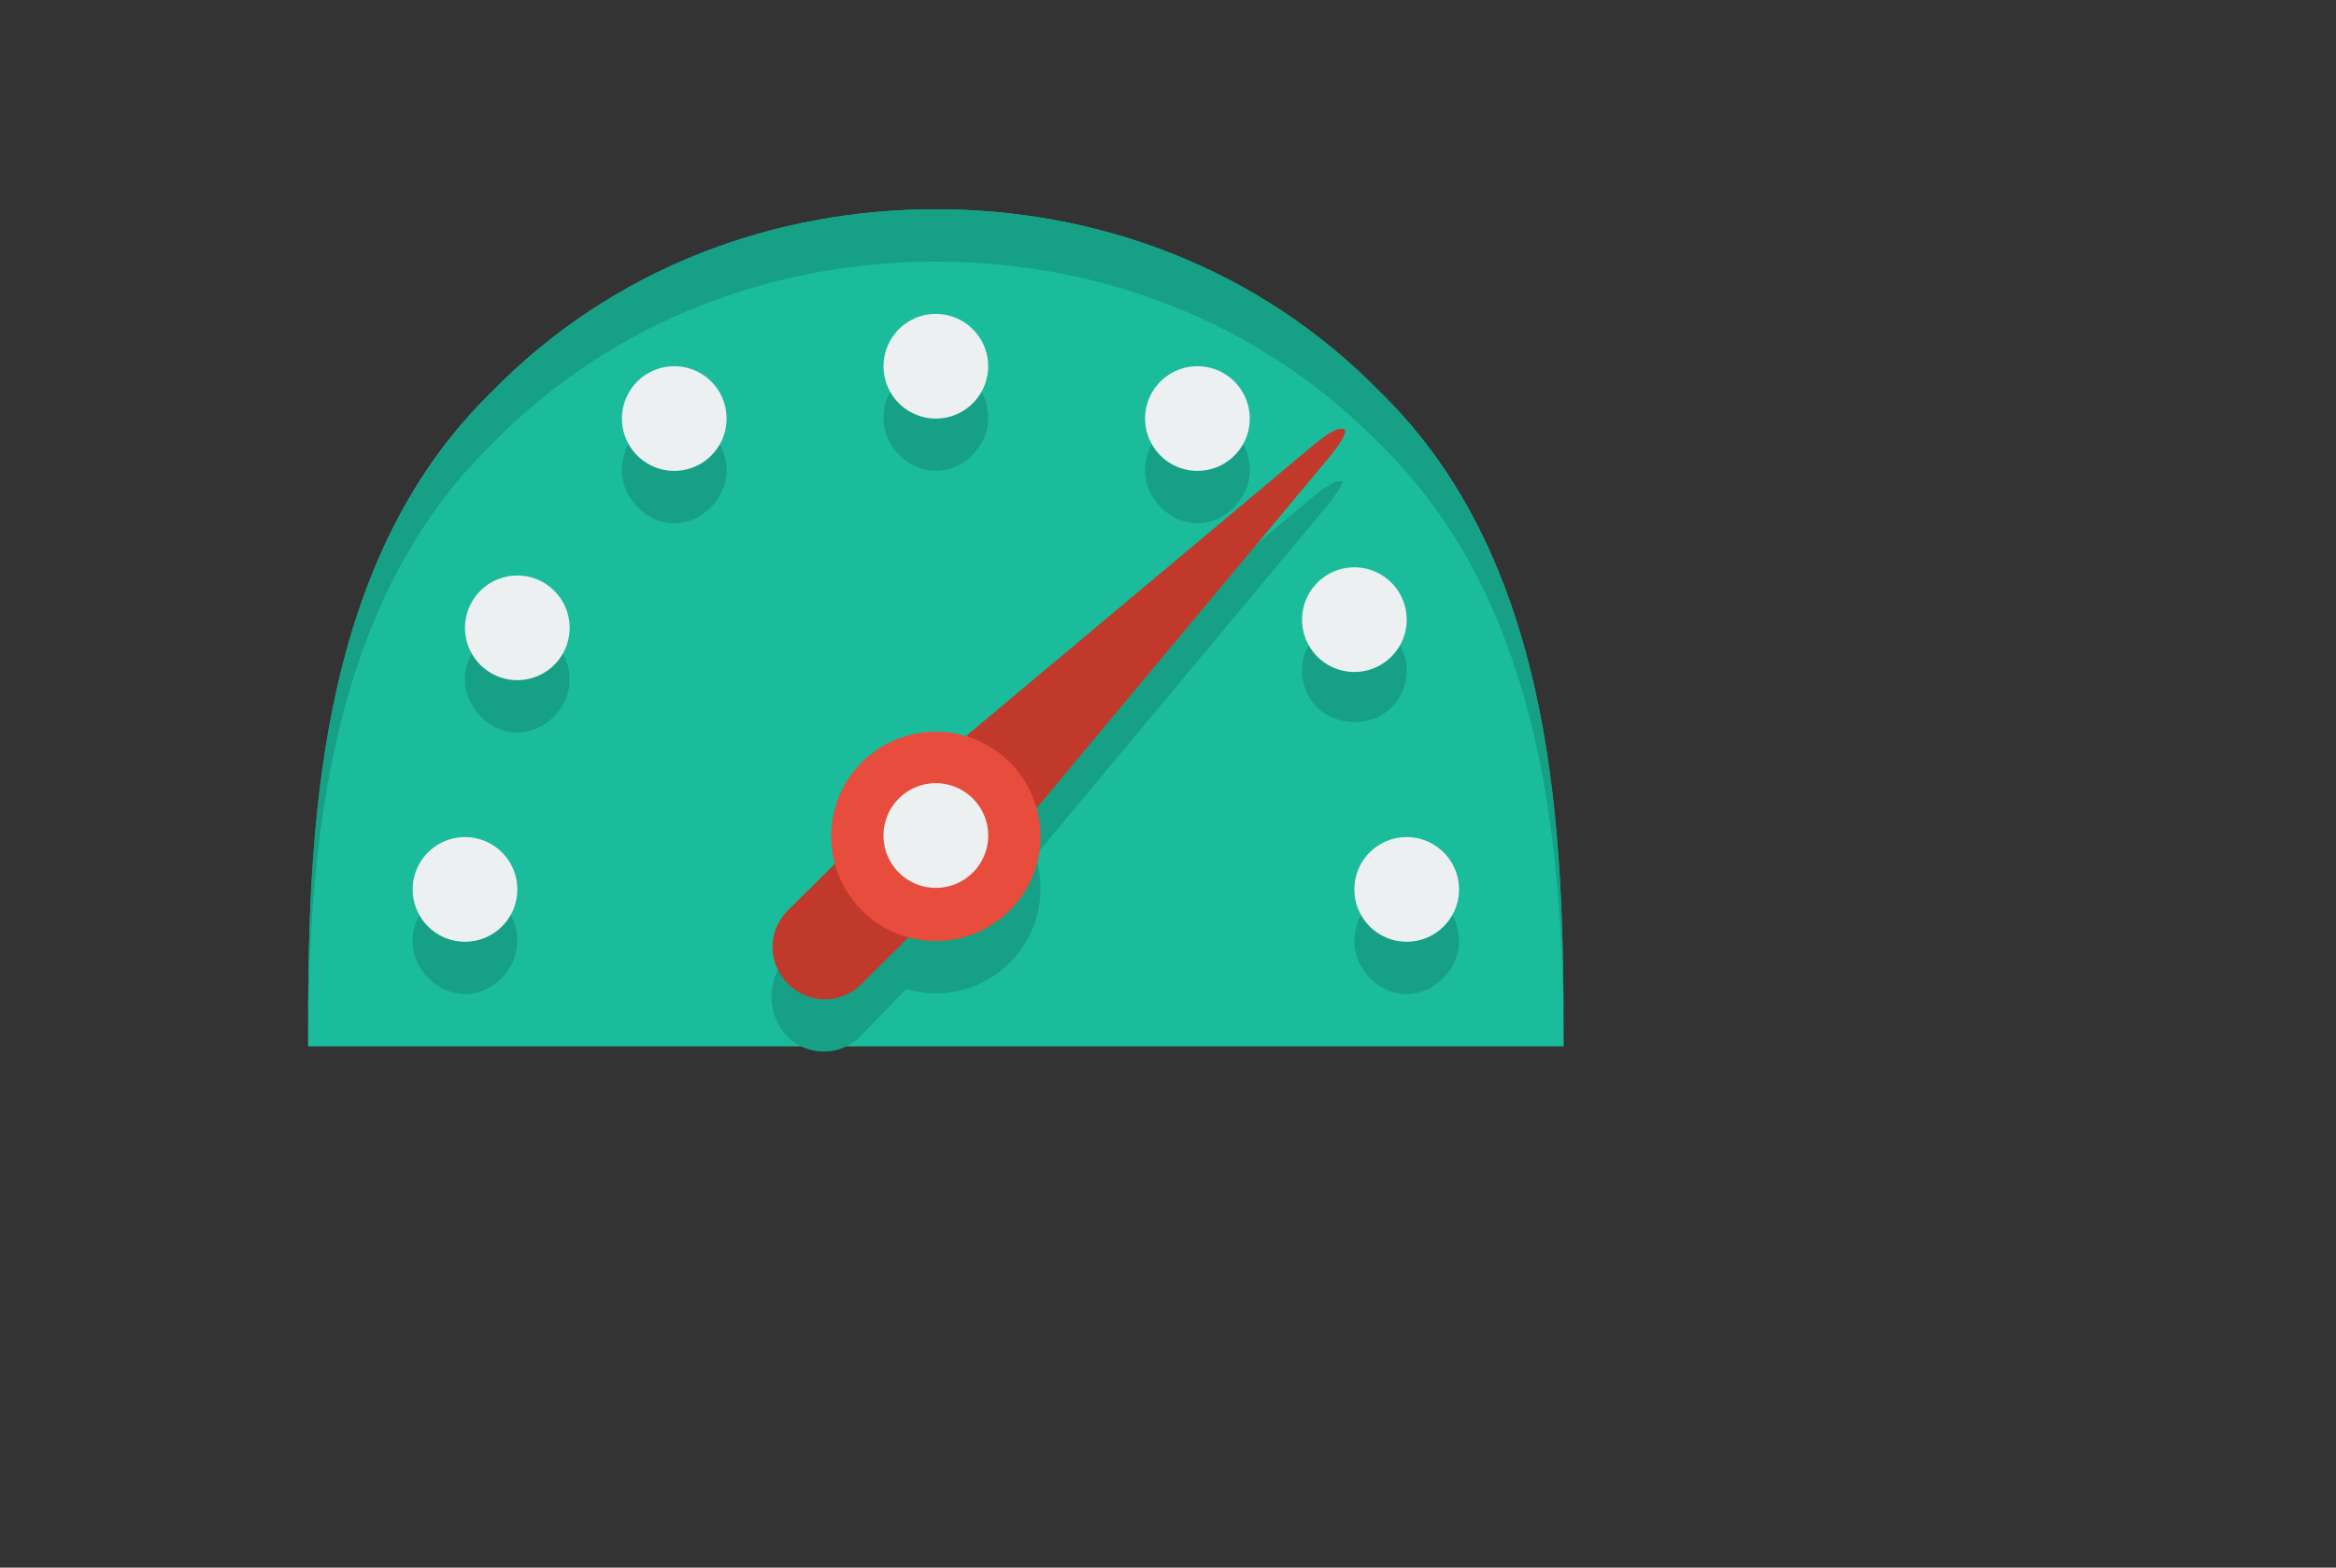 <?xml version="1.0" standalone="no"?><!DOCTYPE svg PUBLIC "-//W3C//DTD SVG 1.1//EN" "http://www.w3.org/Graphics/SVG/1.1/DTD/svg11.dtd"><svg t="1615894455643" class="icon" viewBox="0 0 1526 1024" version="1.1" xmlns="http://www.w3.org/2000/svg" p-id="1774" xmlns:xlink="http://www.w3.org/1999/xlink" width="298.047" height="200"><rect x="0" y="0" width="1526" height="1024" fill="#333333" stroke="none"/><defs><style type="text/css"></style></defs><path d="M611.343 136.703C506.389 136.703 400.923 174.297 320.849 256.318 205.267 369.099 201.234 546.813 201.234 683.516h820.219c0-136.703-4.033-314.417-119.615-427.197C821.764 174.297 716.297 136.703 611.343 136.703z" fill="#1ABC9C" p-id="1775"></path><path d="M611.343 239.231c-18.865 0-34.176 13.67-34.176 34.176 0 17.088 15.311 34.176 34.176 34.176s34.176-17.088 34.176-34.176c0-20.505-15.311-34.176-34.176-34.176z m170.879 34.176c-18.865 0-34.176 13.67-34.176 34.176 0 17.088 15.311 34.176 34.176 34.176s34.176-17.088 34.176-34.176c0-20.505-15.311-34.176-34.176-34.176zM440.464 273.406c-18.865 0-34.176 13.67-34.176 34.176 0 17.088 15.311 34.176 34.176 34.176s34.176-17.088 34.176-34.176c0-20.505-15.311-34.176-34.176-34.176z m444.285 129.868c-18.865 0-34.176 17.088-34.176 34.176 0 20.505 15.311 34.176 34.176 34.176s34.176-13.67 34.176-34.176c0-17.088-15.311-34.176-34.176-34.176zM337.937 410.109c-18.865 0-34.176 13.67-34.176 34.176 0 17.088 15.311 34.176 34.176 34.176s34.176-17.088 34.176-34.176c0-20.505-15.311-34.176-34.176-34.176z m-34.176 170.879c-18.865 0-34.176 13.67-34.176 34.176 0 17.088 15.311 34.176 34.176 34.176s34.176-17.088 34.176-34.176c0-20.505-15.311-34.176-34.176-34.176z m615.164 0c-18.865 0-34.176 13.67-34.176 34.176 0 17.088 15.311 34.176 34.176 34.176s34.176-17.088 34.176-34.176c0-20.505-15.311-34.176-34.176-34.176zM659.668 628.869a68.352 68.352 0 1 1-96.649-96.717 68.352 68.352 0 0 1 96.649 96.717z" fill="#16A085" p-id="1776"></path><path d="M877.163 280.276l-241.623 290.016-48.359-48.359z" fill="#C0392B" p-id="1777"></path><path d="M876.513 314.417a6.767 43.061 45 0 0-1.504 0 6.767 43.061 45 0 0-17.395 10.253l-273.372 228.978h2.29l-72.521 71.769c-13.329 13.67-13.329 37.593 0 51.264 13.329 13.67 34.996 13.67 48.325 0l72.521-75.187 3.007 3.418 228.089-273.406a6.767 43.061 45 0 0 11.312-17.088 6.767 43.061 45 0 0-0.752 0z" fill="#16A085" p-id="1778"></path><path d="M877.163 280.241a6.767 43.061 45 0 0-1.504 0 6.767 43.061 45 0 0-17.361 10.253l-273.372 228.978 2.256 3.418-72.487 71.769c-13.363 13.67-13.363 34.176 0 47.846 13.329 13.67 34.962 13.67 48.325 0l72.487-71.769 3.007 3.418 228.089-273.406a6.767 43.061 45 0 0 11.312-20.505 6.767 43.061 45 0 0-0.752 0z" fill="#C0392B" p-id="1779"></path><path d="M659.668 594.693a68.352 68.352 0 1 1-96.649-96.717 68.352 68.352 0 0 1 96.649 96.717z" fill="#E74C3C" p-id="1780"></path><path d="M635.506 569.984a34.176 34.176 0 1 1-48.325-48.393 34.176 34.176 0 0 1 48.325 48.393zM611.343 205.055a34.176 34.176 0 1 0 0 68.352 34.176 34.176 0 0 0 0-68.352z m170.879 34.176a34.176 34.176 0 1 0 0 68.352 34.176 34.176 0 0 0 0-68.352zM440.464 239.231a34.176 34.176 0 1 0 0 68.352 34.176 34.176 0 0 0 0-68.352z m444.285 131.372a34.176 34.176 0 1 0 0 68.352 34.176 34.176 0 0 0 0-68.352zM337.937 375.934a34.176 34.176 0 1 0 0 68.352 34.176 34.176 0 0 0 0-68.352z m-34.176 170.879a34.176 34.176 0 1 0 0 68.352 34.176 34.176 0 0 0 0-68.352z m615.164 0a34.176 34.176 0 1 0 0 68.352 34.176 34.176 0 0 0 0-68.352z" fill="#ECF0F1" p-id="1781"></path><path d="M611.343 136.703C506.389 136.703 400.923 174.297 320.849 256.318 210.461 365.681 201.781 529.725 201.234 663.01c2.358-126.45 18.455-273.406 119.615-372.516C400.923 208.472 506.389 170.879 611.343 170.879c104.954 0 210.42 37.593 290.494 119.615 101.126 99.11 117.257 246.066 119.615 372.516-0.547-133.286-9.227-297.329-119.615-406.692C821.764 174.297 716.297 136.703 611.343 136.703z" fill="#16A085" p-id="1782"></path></svg>